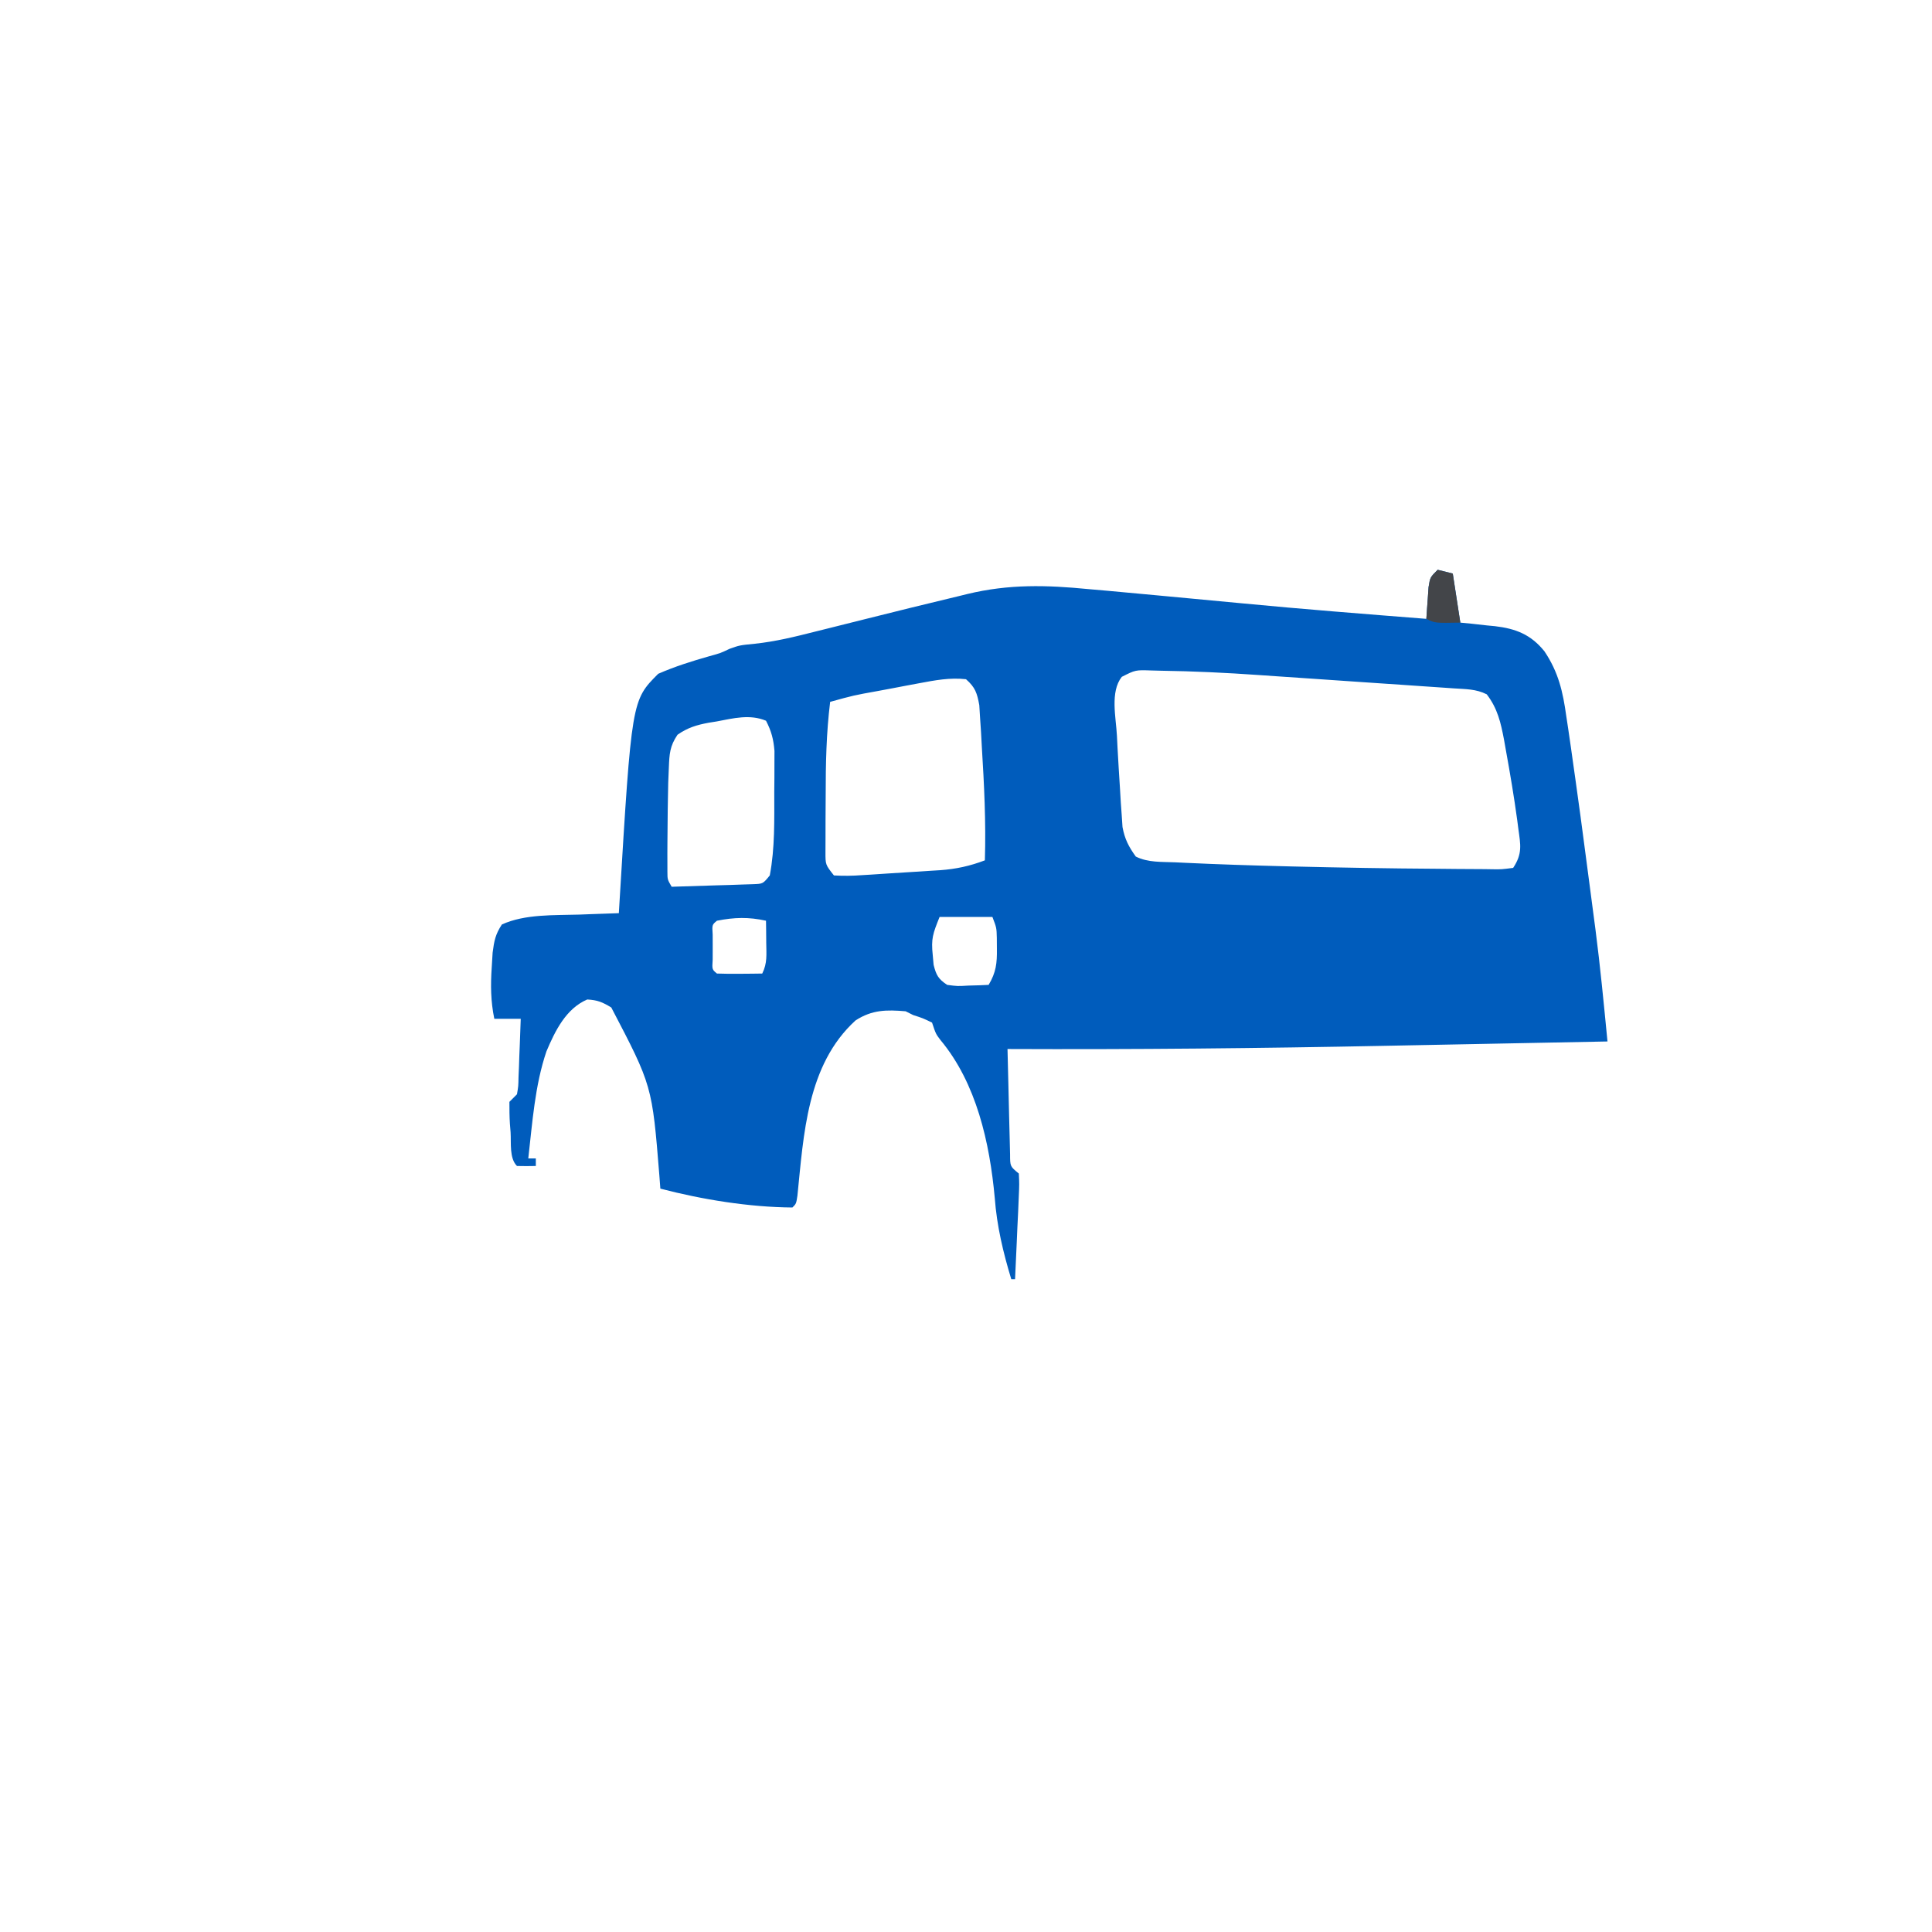 <?xml version='1.0' encoding='utf-8'?>
<ns0:svg xmlns:ns0="http://www.w3.org/2000/svg" version="1.1" width="512" height="512">
<ns0:path d="M0 0 C1.98 0.495 1.98 0.495 4 1 C4.99 7.435 4.99 7.435 6 14 C7.013 14.098 8.026 14.196 9.07 14.297 C10.422 14.447 11.774 14.598 13.125 14.75 C13.79 14.812 14.455 14.874 15.141 14.938 C20.721 15.594 24.705 17.156 28.296 21.606 C32.01 27.158 33.179 32.27 34.086 38.828 C34.244 39.869 34.403 40.911 34.566 41.983 C35.066 45.32 35.536 48.659 36 52 C36.155 53.09 36.309 54.181 36.469 55.304 C37.414 61.983 38.312 68.667 39.183 75.356 C39.627 78.763 40.079 82.169 40.531 85.574 C40.826 87.815 41.12 90.056 41.414 92.297 C41.544 93.278 41.675 94.258 41.809 95.269 C43.088 105.157 44.036 115.077 45 125 C31.652 125.267 18.304 125.528 4.955 125.782 C-1.249 125.901 -7.454 126.021 -13.658 126.146 C-47.11 126.815 -80.542 127.144 -114 127 C-113.975 128.01 -113.951 129.019 -113.925 130.059 C-113.91 130.709 -113.894 131.359 -113.877 132.028 C-113.843 133.447 -113.808 134.865 -113.773 136.283 C-113.701 139.214 -113.63 142.145 -113.568 145.076 C-113.525 147.059 -113.47 149.041 -113.414 151.023 C-113.383 152.312 -113.351 153.6 -113.319 154.927 C-113.315 158.105 -113.315 158.105 -111 160 C-110.865 162.797 -110.865 162.797 -111.023 166.32 C-111.075 167.577 -111.127 168.834 -111.18 170.129 C-111.245 171.461 -111.31 172.793 -111.375 174.125 C-111.433 175.465 -111.491 176.805 -111.547 178.145 C-111.689 181.43 -111.84 184.715 -112 188 C-112.33 188 -112.66 188 -113 188 C-115.146 180.949 -116.83 173.865 -117.375 166.5 C-118.712 151.89 -122.211 136.071 -131.766 124.621 C-133 123 -133 123 -134 120 C-136.424 118.83 -136.424 118.83 -139 118 C-139.66 117.67 -140.32 117.34 -141 117 C-146.015 116.575 -149.887 116.572 -154.273 119.426 C-167.179 131.192 -168.013 149.712 -169.675 165.874 C-170 168 -170 168 -171 169 C-182.455 168.913 -194.903 166.899 -206 164 C-206.086 162.849 -206.173 161.698 -206.262 160.512 C-208.178 136.706 -208.178 136.706 -219 116 C-221.329 114.583 -222.644 114.019 -225.375 113.875 C-231.008 116.289 -233.887 122.181 -236.188 127.625 C-239.265 136.678 -239.914 146.543 -241 156 C-240.34 156 -239.68 156 -239 156 C-239 156.66 -239 157.32 -239 158 C-240.666 158.043 -242.334 158.041 -244 158 C-246.06 155.94 -245.504 151.898 -245.688 149.062 C-245.777 147.95 -245.777 147.95 -245.869 146.814 C-245.997 144.88 -246.006 142.939 -246 141 C-245.01 140.01 -245.01 140.01 -244 139 C-243.63 136.871 -243.63 136.871 -243.586 134.43 C-243.547 133.534 -243.509 132.638 -243.469 131.715 C-243.438 130.778 -243.407 129.841 -243.375 128.875 C-243.317 127.458 -243.317 127.458 -243.258 126.012 C-243.163 123.675 -243.078 121.338 -243 119 C-245.31 119 -247.62 119 -250 119 C-250.962 114.328 -251.007 110.128 -250.688 105.375 C-250.609 104.083 -250.53 102.792 -250.449 101.461 C-250.038 98.291 -249.713 96.62 -248 94 C-241.872 91.189 -234.048 91.585 -227.438 91.375 C-226.429 91.336 -225.42 91.298 -224.381 91.258 C-221.921 91.165 -219.461 91.079 -217 91 C-216.95 90.16 -216.9 89.321 -216.848 88.456 C-213.599 34.599 -213.599 34.599 -206.562 27.562 C-202.175 25.638 -197.725 24.242 -193.121 22.93 C-190.085 22.101 -190.085 22.101 -187.66 20.945 C-185 20 -185 20 -181.023 19.604 C-175.534 19.031 -170.306 17.741 -164.965 16.383 C-163.928 16.125 -162.891 15.867 -161.823 15.602 C-158.526 14.782 -155.232 13.954 -151.938 13.125 C-143.635 11.039 -135.326 8.989 -127 7 C-125.838 6.714 -125.838 6.714 -124.652 6.423 C-113.642 3.76 -103.663 4.031 -92.5 5.125 C-90.779 5.277 -89.058 5.428 -87.336 5.576 C-83.025 5.954 -78.716 6.356 -74.408 6.77 C-71.485 7.049 -68.562 7.32 -65.639 7.59 C-61.115 8.007 -56.592 8.431 -52.07 8.867 C-35.73 10.439 -19.364 11.71 -3 13 C-2.927 11.844 -2.927 11.844 -2.852 10.664 C-2.777 9.661 -2.702 8.658 -2.625 7.625 C-2.555 6.627 -2.486 5.63 -2.414 4.602 C-2 2 -2 2 0 0 Z M-83.716 28.37 C-86.862 32.364 -85.244 39.147 -85 44 C-84.947 45.062 -84.894 46.125 -84.839 47.219 C-84.644 50.835 -84.421 54.449 -84.188 58.062 C-84.118 59.252 -84.048 60.442 -83.976 61.668 C-83.895 62.8 -83.814 63.932 -83.73 65.098 C-83.662 66.114 -83.594 67.129 -83.524 68.176 C-82.932 71.369 -81.89 73.375 -80 76 C-76.735 77.633 -73.107 77.365 -69.512 77.527 C-68.66 77.569 -67.808 77.61 -66.931 77.653 C-58.228 78.062 -49.522 78.346 -40.812 78.562 C-40 78.583 -39.188 78.603 -38.351 78.624 C-25.693 78.929 -13.033 79.154 -0.371 79.231 C1.413 79.244 3.197 79.261 4.982 79.284 C7.463 79.313 9.944 79.323 12.426 79.328 C13.167 79.34 13.907 79.353 14.671 79.365 C16.93 79.391 16.93 79.391 20 79 C22.509 75.236 21.96 72.879 21.375 68.625 C21.28 67.891 21.185 67.156 21.088 66.399 C20.241 60.156 19.19 53.948 18.062 47.75 C17.826 46.411 17.826 46.411 17.585 45.045 C16.72 40.499 15.878 36.757 13 33 C10.131 31.566 7.482 31.649 4.281 31.427 C3.59 31.379 2.898 31.33 2.186 31.279 C-0.114 31.118 -2.414 30.963 -4.715 30.809 C-6.326 30.698 -7.936 30.587 -9.547 30.477 C-12.939 30.244 -16.331 30.015 -19.723 29.788 C-24.015 29.501 -28.307 29.204 -32.598 28.904 C-35.936 28.672 -39.275 28.446 -42.614 28.222 C-44.192 28.115 -45.77 28.006 -47.348 27.895 C-56.039 27.287 -64.723 26.868 -73.436 26.746 C-74.247 26.725 -75.059 26.704 -75.895 26.682 C-80.099 26.538 -80.099 26.538 -83.716 28.37 Z M-137.387 30.059 C-138.572 30.28 -139.757 30.501 -140.979 30.729 C-142.202 30.962 -143.426 31.196 -144.688 31.438 C-145.923 31.668 -147.159 31.898 -148.432 32.135 C-154.788 33.282 -154.788 33.282 -161 35 C-162.02 43.235 -162.186 51.404 -162.185 59.689 C-162.188 61.957 -162.206 64.226 -162.225 66.494 C-162.228 67.943 -162.23 69.391 -162.23 70.84 C-162.235 72.143 -162.239 73.446 -162.243 74.789 C-162.252 78.153 -162.252 78.153 -160 81 C-157.428 81.149 -155.131 81.115 -152.578 80.926 C-151.841 80.882 -151.103 80.838 -150.343 80.793 C-148.779 80.696 -147.215 80.593 -145.652 80.482 C-143.274 80.314 -140.896 80.172 -138.516 80.033 C-136.995 79.936 -135.474 79.838 -133.953 79.738 C-133.247 79.695 -132.54 79.653 -131.812 79.608 C-127.595 79.298 -123.949 78.505 -120 77 C-119.686 66.912 -120.192 56.882 -120.812 46.812 C-120.883 45.523 -120.953 44.234 -121.025 42.906 C-121.106 41.685 -121.186 40.465 -121.27 39.207 C-121.338 38.109 -121.406 37.01 -121.476 35.878 C-122.061 32.668 -122.546 31.163 -125 29 C-129.243 28.519 -133.211 29.274 -137.387 30.059 Z M-191.062 40.188 C-191.77 40.302 -192.477 40.416 -193.205 40.533 C-196.394 41.123 -198.78 41.846 -201.449 43.711 C-203.495 46.731 -203.604 48.798 -203.75 52.438 C-203.804 53.75 -203.858 55.062 -203.914 56.414 C-203.947 57.943 -203.976 59.471 -204 61 C-204.015 61.898 -204.03 62.796 -204.046 63.722 C-204.086 66.585 -204.11 69.449 -204.125 72.312 C-204.13 73.238 -204.135 74.163 -204.14 75.117 C-204.137 75.982 -204.135 76.847 -204.133 77.738 C-204.132 78.512 -204.131 79.286 -204.129 80.083 C-204.118 82.085 -204.118 82.085 -203 84 C-199.041 83.89 -195.083 83.76 -191.125 83.625 C-189.997 83.594 -188.869 83.563 -187.707 83.531 C-186.631 83.493 -185.554 83.454 -184.445 83.414 C-183.45 83.383 -182.455 83.351 -181.43 83.319 C-178.821 83.228 -178.821 83.228 -177 81 C-175.613 73.678 -175.816 66.241 -175.812 58.812 C-175.8 57.555 -175.788 56.298 -175.775 55.002 C-175.773 53.791 -175.772 52.58 -175.77 51.332 C-175.765 50.236 -175.761 49.14 -175.757 48.011 C-176.006 44.92 -176.577 42.748 -178 40 C-182.269 38.215 -186.656 39.351 -191.062 40.188 Z M-132 92 C-133.783 96.457 -134.277 97.722 -133.812 102.125 C-133.736 102.973 -133.66 103.821 -133.582 104.695 C-132.89 107.435 -132.35 108.428 -130 110 C-127.258 110.363 -127.258 110.363 -124.312 110.188 C-122.822 110.147 -122.822 110.147 -121.301 110.105 C-120.542 110.071 -119.782 110.036 -119 110 C-117.033 106.711 -116.756 104.244 -116.812 100.438 C-116.819 99.487 -116.825 98.537 -116.832 97.559 C-116.899 94.88 -116.899 94.88 -118 92 C-122.62 92 -127.24 92 -132 92 Z M-191 93 C-192.305 94.082 -192.305 94.082 -192.133 96.688 C-192.13 97.781 -192.128 98.874 -192.125 100 C-192.128 101.093 -192.13 102.186 -192.133 103.312 C-192.305 105.918 -192.305 105.918 -191 107 C-188.98 107.072 -186.958 107.084 -184.938 107.062 C-183.833 107.053 -182.728 107.044 -181.59 107.035 C-180.735 107.024 -179.881 107.012 -179 107 C-177.618 104.235 -177.905 101.954 -177.938 98.875 C-177.947 97.779 -177.956 96.684 -177.965 95.555 C-177.976 94.712 -177.988 93.869 -178 93 C-182.625 91.985 -186.354 92.089 -191 93 Z " fill="#005CBC" transform="translate(381,151)" />
<ns0:path d="M0 0 C1.32 0.33 2.64 0.66 4 1 C4.66 5.29 5.32 9.58 6 14 C-0.75 14.125 -0.75 14.125 -3 13 C-2.886 11.208 -2.759 9.416 -2.625 7.625 C-2.555 6.627 -2.486 5.63 -2.414 4.602 C-2 2 -2 2 0 0 Z " fill="#434549" transform="translate(381,151)" />
<ns0:path d="M0 0 C4 1 4 1 4 1 Z " fill="#40464C" transform="translate(275,342)" />
<ns0:path d="M0 0 C4 1 4 1 4 1 Z " fill="#363C41" transform="translate(385,336)" />
<ns0:path d="M0 0 C3 1 3 1 3 1 Z " fill="#31383E" transform="translate(284,343)" />
<ns0:path d="M0 0 C3 1 3 1 3 1 Z " fill="#464B51" transform="translate(271,341)" />
<ns0:path d="M0 0 C2 1 2 1 2 1 Z " fill="#3E4349" transform="translate(399,335)" />
<ns0:path d="" fill="#727579" transform="translate(0,0)" />
<ns0:path d="" fill="#403E40" transform="translate(0,0)" />
<ns0:path d="" fill="#3E3D3F" transform="translate(0,0)" />
</ns0:svg>